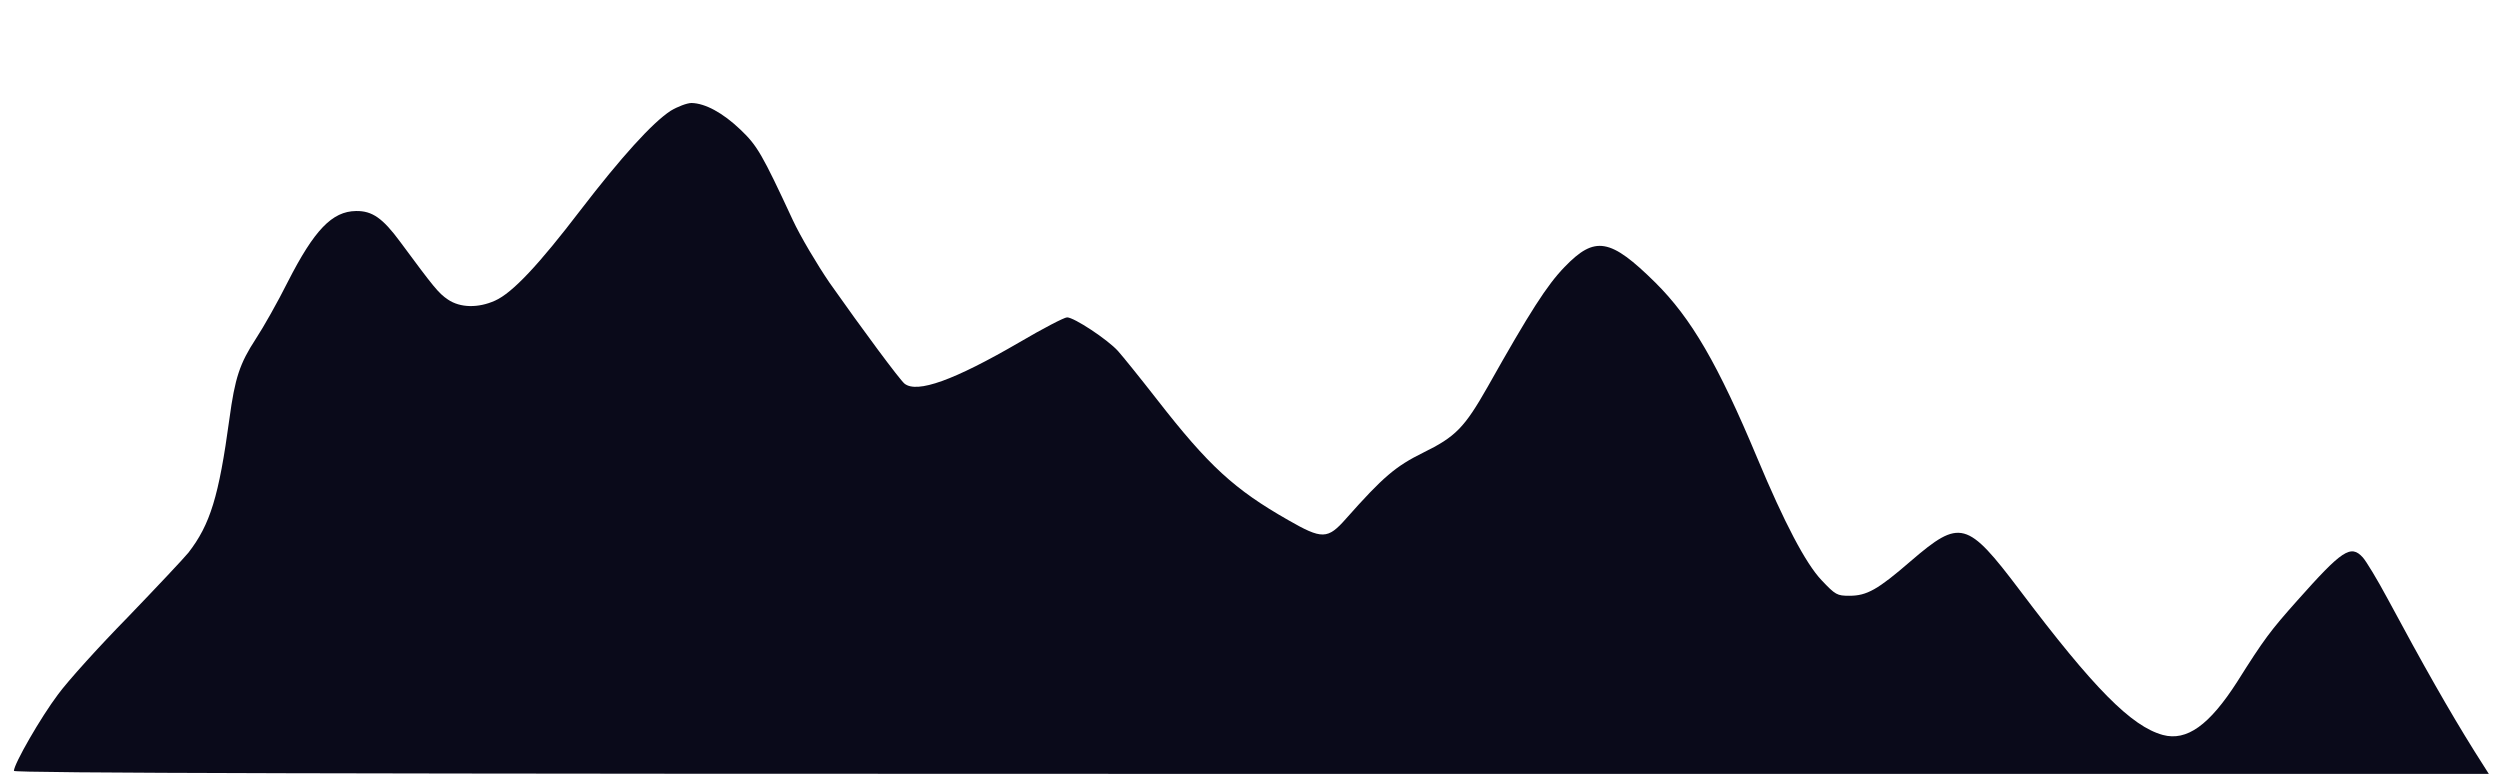 <?xml version="1.0" standalone="no"?>
<!DOCTYPE svg PUBLIC "-//W3C//DTD SVG 20010904//EN"
 "http://www.w3.org/TR/2001/REC-SVG-20010904/DTD/svg10.dtd">
<svg version="1.0" xmlns="http://www.w3.org/2000/svg"
 width="898pt" height="278pt" viewBox="0 0 898 278"
 preserveAspectRatio="xMidYMid meet">
<defs>
    <filter id="shadow">
      <feDropShadow dx="35" dy="50" stdDeviation="35" flood-color="black" flood-opacity="0.5"/>
    </filter>
  </defs>
<g transform="translate(0,278) scale(0.1,-0.1)"
fill="#0a0a1a" stroke="none" filter="url(#shadow)">
<path d="M2409 2382 c-66 -43 -178 -167 -324 -357 -149 -195 -244 -297 -307
-325 -60 -27 -125 -26 -169 4 -34 23 -50 43 -172 208 -62 84 -100 111 -158
110 -86 -1 -150 -68 -245 -254 -36 -72 -88 -164 -115 -205 -58 -89 -75 -140
-95 -288 -38 -279 -69 -379 -147 -480 -18 -22 -116 -126 -218 -232 -103 -105
-216 -230 -251 -278 -61 -81 -158 -249 -158 -274 0 -8 1149 -11 4445 -11
l4445 0 -52 82 c-90 144 -183 308 -312 548 -37 69 -77 135 -89 148 -43 47 -74
26 -235 -155 -97 -109 -119 -138 -216 -292 -100 -156 -181 -214 -267 -191
-113 31 -248 167 -514 520 -189 250 -214 257 -391 105 -119 -103 -158 -125
-221 -125 -44 0 -50 3 -100 56 -57 60 -134 207 -231 439 -141 337 -237 502
-366 630 -162 160 -217 169 -326 56 -63 -65 -124 -160 -276 -430 -84 -148
-116 -180 -232 -237 -99 -49 -143 -86 -277 -237 -66 -75 -86 -75 -208 -5 -193
110 -285 194 -471 433 -60 77 -123 155 -140 174 -38 42 -158 121 -183 121 -10
0 -87 -40 -172 -90 -234 -136 -367 -184 -412 -148 -18 15 -150 193 -269 362
-45 66 -105 167 -132 225 -111 239 -128 268 -189 326 -63 60 -126 94 -175 95
-16 0 -50 -13 -75 -28z"/>
</g>
</svg>
